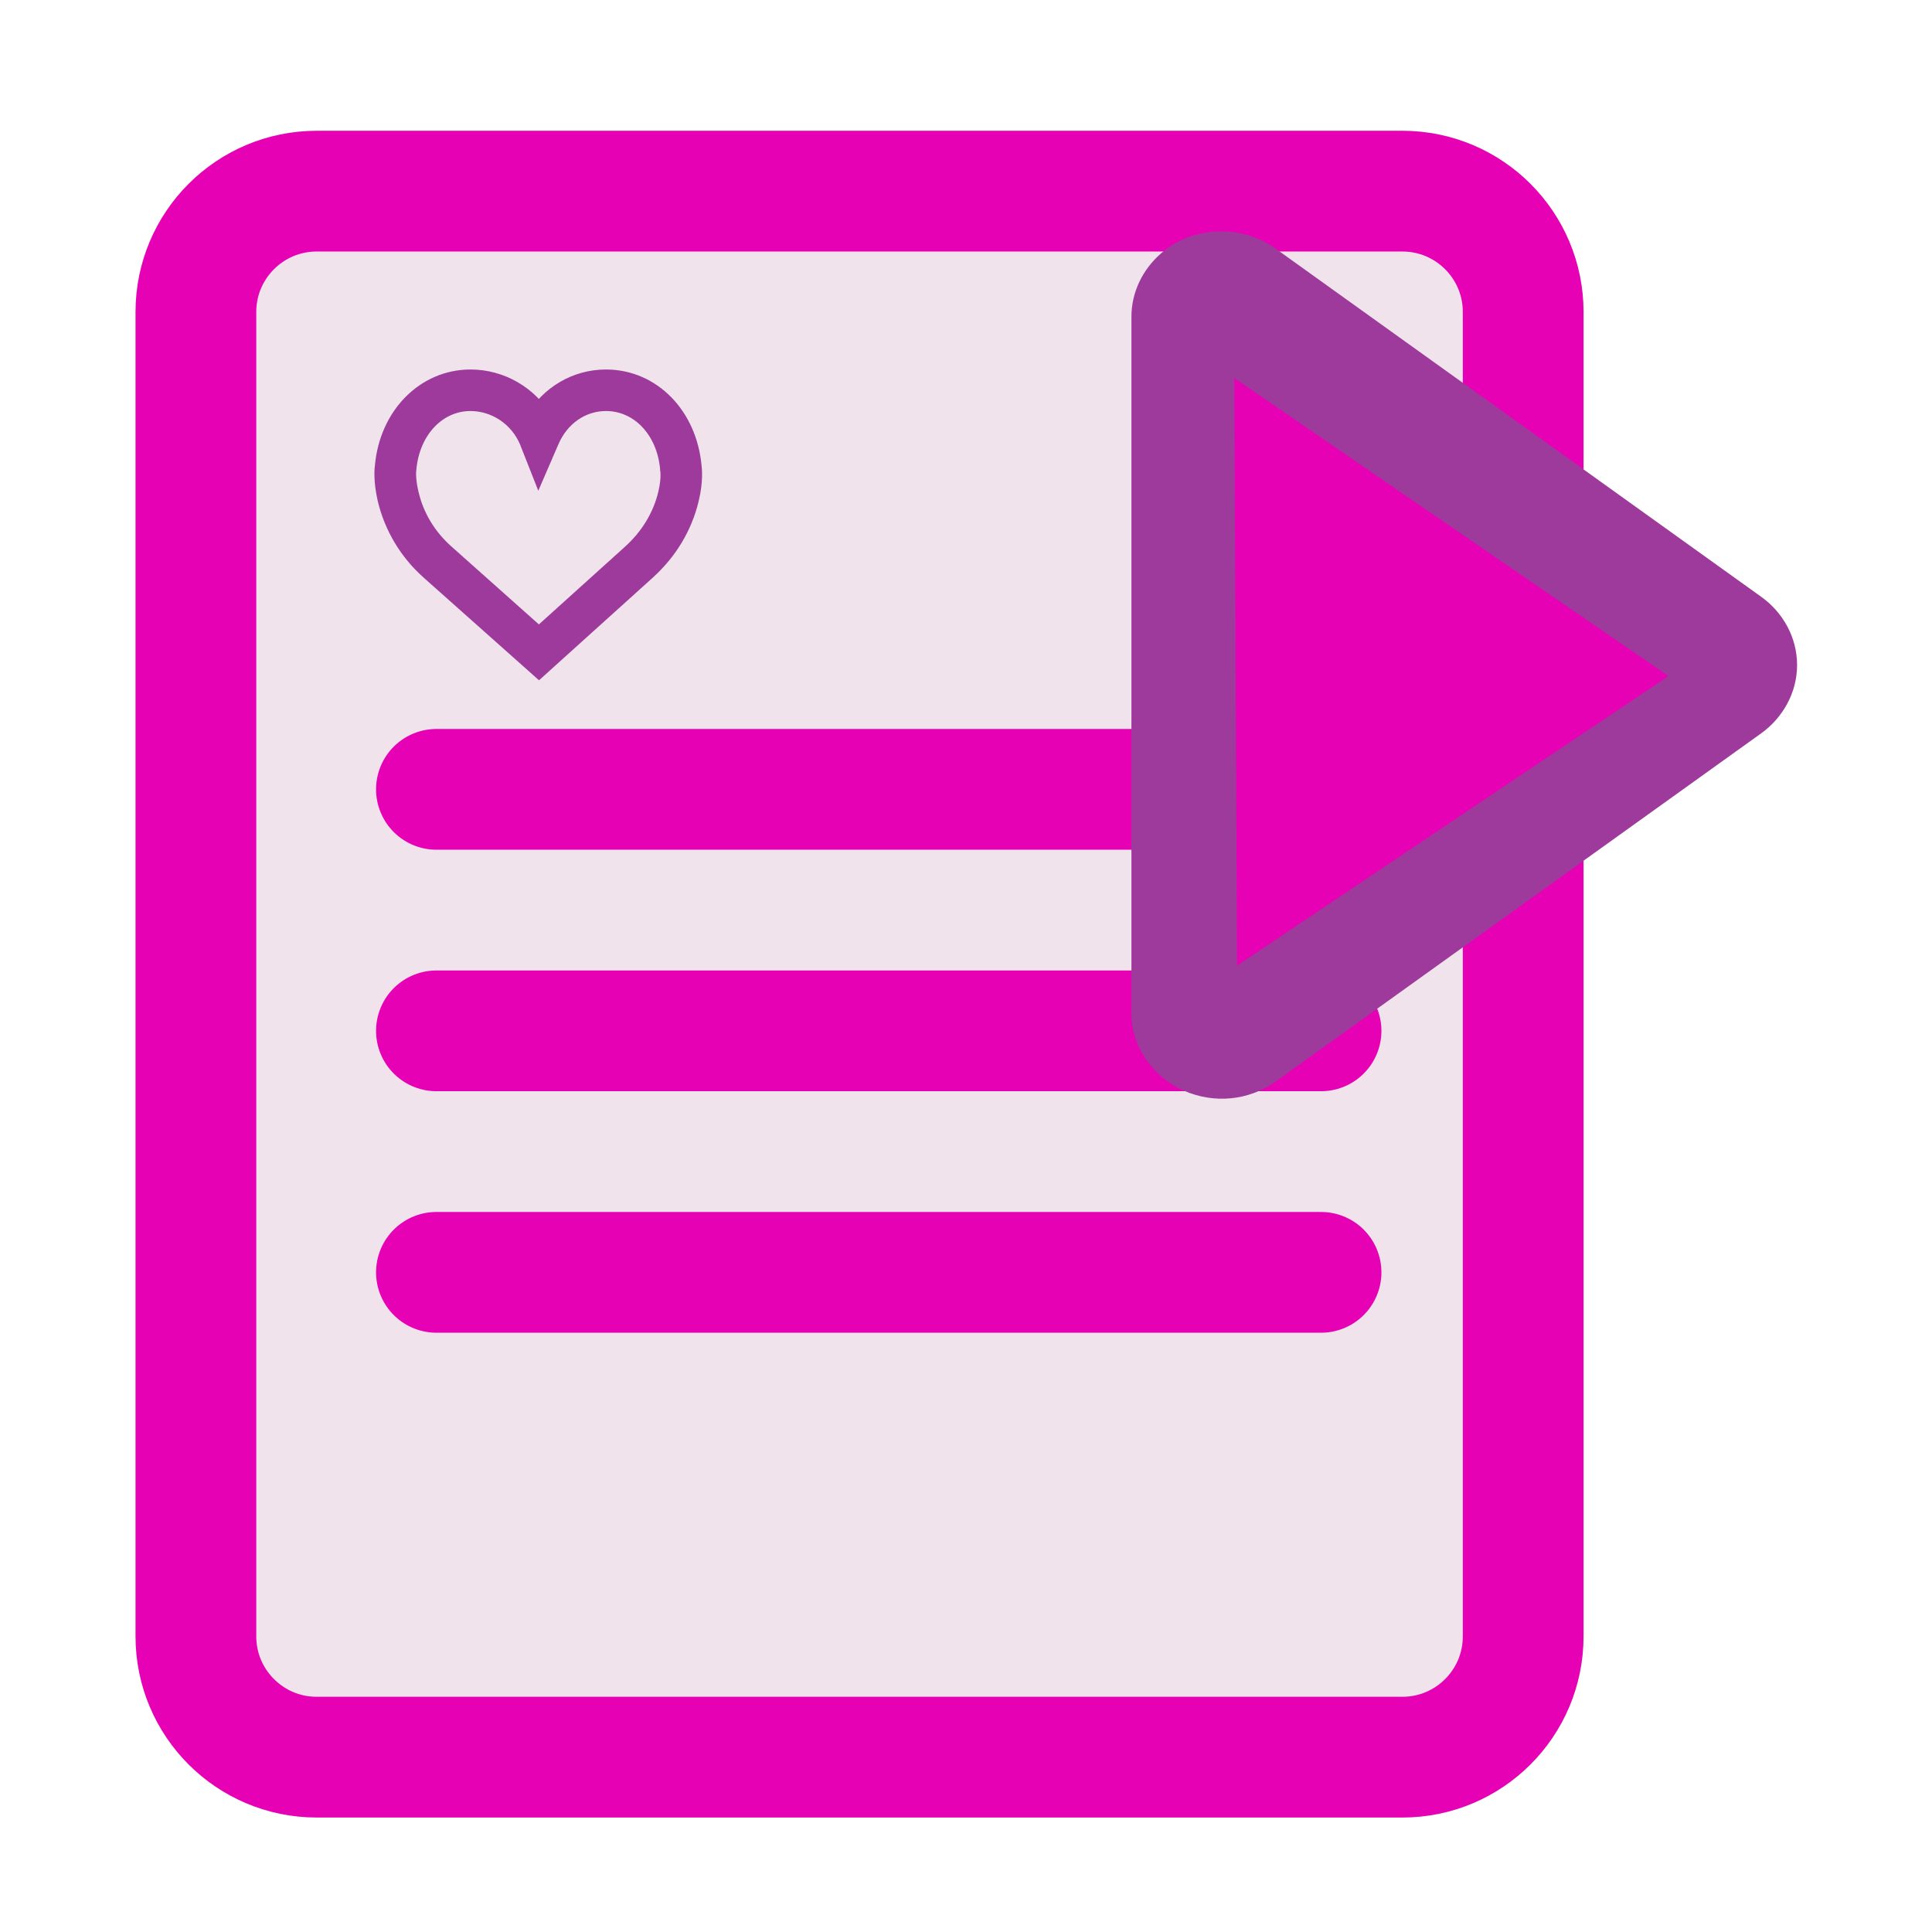 <?xml version="1.0" encoding="UTF-8"?>
<svg xmlns="http://www.w3.org/2000/svg" xmlns:xlink="http://www.w3.org/1999/xlink" width="24px" height="24px" viewBox="0 0 24 24" version="1.1">
<g id="surface1">
<path style="fill-rule:evenodd;fill:rgb(94.118%,89.02%,92.549%);fill-opacity:1;stroke-width:1;stroke-linecap:round;stroke-linejoin:round;stroke:rgb(90.196%,0.784%,70.588%);stroke-opacity:1;stroke-miterlimit:4;" d="M 2.469 1.569 L 11.461 1.569 C 12.013 1.569 12.461 2.017 12.461 2.569 L 12.461 13.538 C 12.461 14.09 12.013 14.538 11.461 14.538 L 2.469 14.538 C 1.917 14.538 1.469 14.09 1.469 13.538 L 1.469 2.569 C 1.469 2.017 1.917 1.569 2.469 1.569 Z M 2.469 1.569 " transform="matrix(1.5,0,0,1.5,0.23,0.021)"/>
<path style="fill-rule:nonzero;fill:rgb(61.569%,22.745%,60.784%);fill-opacity:1;stroke-width:0.25;stroke-linecap:butt;stroke-linejoin:miter;stroke:rgb(61.569%,22.745%,60.784%);stroke-opacity:1;stroke-miterlimit:4;" d="M 3.076 3.851 C 3.112 3.457 3.394 3.171 3.743 3.171 C 3.977 3.171 4.191 3.296 4.31 3.496 C 4.43 3.293 4.636 3.171 4.865 3.171 C 5.217 3.171 5.495 3.457 5.532 3.851 C 5.534 3.869 5.547 3.96 5.511 4.108 C 5.459 4.325 5.342 4.52 5.17 4.676 L 4.31 5.452 L 3.438 4.676 C 3.266 4.523 3.149 4.325 3.097 4.108 C 3.063 3.96 3.073 3.869 3.076 3.851 Z M 3.191 4.088 C 3.237 4.286 3.344 4.465 3.503 4.606 L 4.31 5.325 L 5.107 4.606 C 5.263 4.465 5.373 4.286 5.42 4.088 C 5.454 3.947 5.438 3.866 5.438 3.866 L 5.438 3.861 C 5.407 3.515 5.167 3.265 4.865 3.265 C 4.644 3.265 4.448 3.4 4.355 3.619 L 4.31 3.723 L 4.269 3.619 C 4.178 3.403 3.969 3.265 3.743 3.265 C 3.443 3.265 3.201 3.515 3.17 3.866 C 3.17 3.866 3.157 3.947 3.191 4.088 Z M 3.191 4.088 " transform="matrix(1.5,0,0,1.5,0.23,0.021)"/>
<path style="fill:none;stroke-width:1;stroke-linecap:round;stroke-linejoin:miter;stroke:rgb(90.196%,0.784%,70.588%);stroke-opacity:1;stroke-miterlimit:4;" d="M 3.461 6.523 L 10.787 6.523 " transform="matrix(1.5,0,0,1.5,0.23,0.021)"/>
<path style="fill:none;stroke-width:1;stroke-linecap:round;stroke-linejoin:miter;stroke:rgb(90.196%,0.784%,70.588%);stroke-opacity:1;stroke-miterlimit:4;" d="M 3.461 8.523 L 10.787 8.523 " transform="matrix(1.5,0,0,1.5,0.23,0.021)"/>
<path style="fill:none;stroke-width:1;stroke-linecap:round;stroke-linejoin:miter;stroke:rgb(90.196%,0.784%,70.588%);stroke-opacity:1;stroke-miterlimit:4;" d="M 3.461 10.523 L 10.787 10.523 " transform="matrix(1.5,0,0,1.5,0.23,0.021)"/>
<path style=" stroke:none;fill-rule:evenodd;fill:rgb(61.569%,22.745%,60.784%);fill-opacity:1;" d="M 15.207 2.875 C 15.434 2.883 15.66 2.953 15.848 3.09 L 21.879 7.414 C 22.145 7.605 22.324 7.914 22.324 8.262 C 22.324 8.605 22.145 8.918 21.879 9.109 L 15.848 13.434 C 15.508 13.676 15.082 13.711 14.711 13.551 C 14.348 13.395 14.055 13.023 14.055 12.59 L 14.055 3.934 C 14.055 3.625 14.199 3.344 14.418 3.152 C 14.648 2.949 14.934 2.867 15.207 2.875 Z M 17.898 7.219 L 17.898 9.305 L 19.352 8.262 Z M 17.898 7.219 "/>
<path style=" stroke:none;fill-rule:evenodd;fill:rgb(90.196%,0.784%,70.588%);fill-opacity:1;" d="M 20.727 8.398 L 15.332 4.695 L 15.367 11.996 Z M 20.727 8.398 "/>
</g>
</svg>
